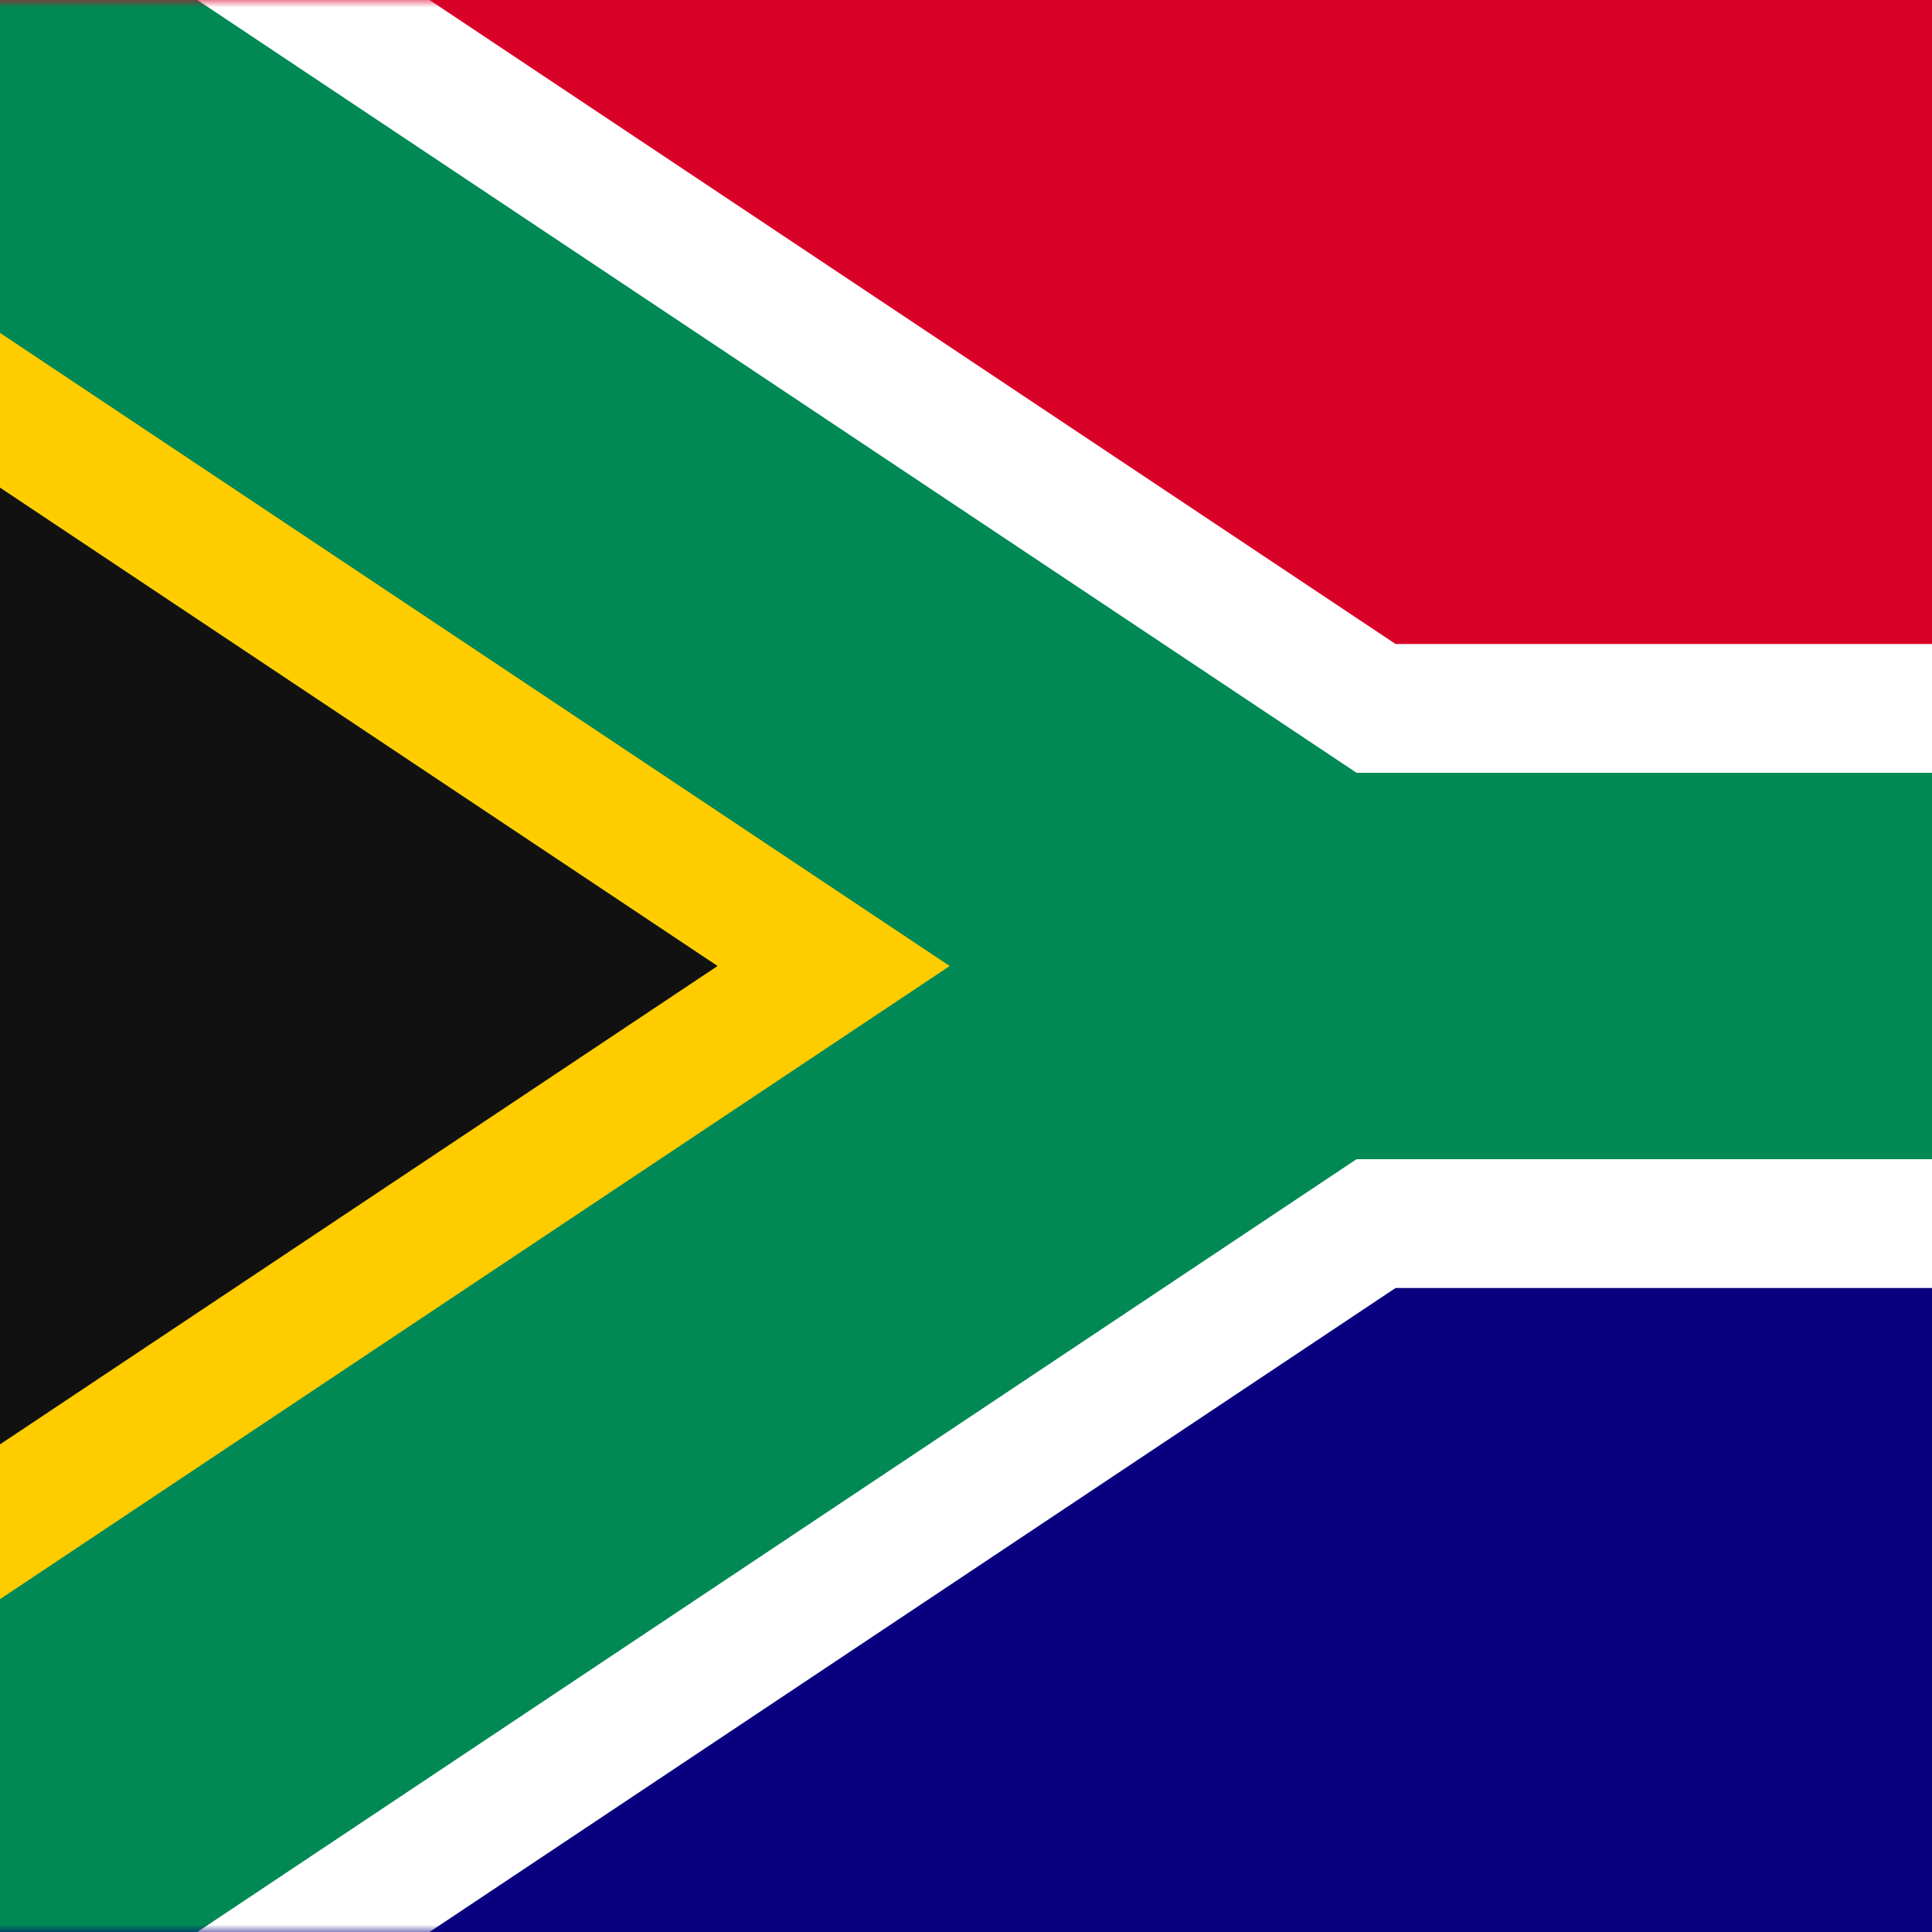 <svg width="128" height="128" viewBox="0 0 128 128" fill="none" xmlns="http://www.w3.org/2000/svg">
<rect x="0" y="0" width="128" height="128" fill="#333333" stroke="none"/>
<g clip-path="url(#clip0_260_10052)">
<rect width="128" height="128" fill="white"/>
<rect width="128" height="128" fill="white"/>
<path d="M-10 0H182V64H86L-10 0Z" fill="#D80027"/>
<path d="M-10 128H182V64H86L-10 128Z" fill="#090080"/>
<mask id="mask0_260_10052" style="mask-type:luminance" maskUnits="userSpaceOnUse" x="-10" y="0" width="192" height="128">
<path d="M-10 0H182V128H-10V0Z" fill="white"/>
</mask>
<g mask="url(#mask0_260_10052)">
<path d="M182 64H86M86 64L-10 0V128L86 64Z" stroke="white" stroke-width="42.667"/>
<mask id="mask1_260_10052" style="mask-type:luminance" maskUnits="userSpaceOnUse" x="-10" y="0" width="96" height="128">
<path d="M-10 0L86 64L-10 128V0Z" fill="white"/>
</mask>
<g mask="url(#mask1_260_10052)">
<path d="M-10 0L86 64L-10 128" fill="#111111"/>
<path d="M-10 0L86 64L-10 128" stroke="#FFCC00" stroke-width="42.667"/>
</g>
<path d="M-10 0L86 64M86 64H182M86 64L-10 128" stroke="#008954" stroke-width="25.6"/>
</g>
</g>
<defs>
<clipPath id="clip0_260_10052">
<rect width="128" height="128" fill="white"/>
</clipPath>
</defs>
</svg>
